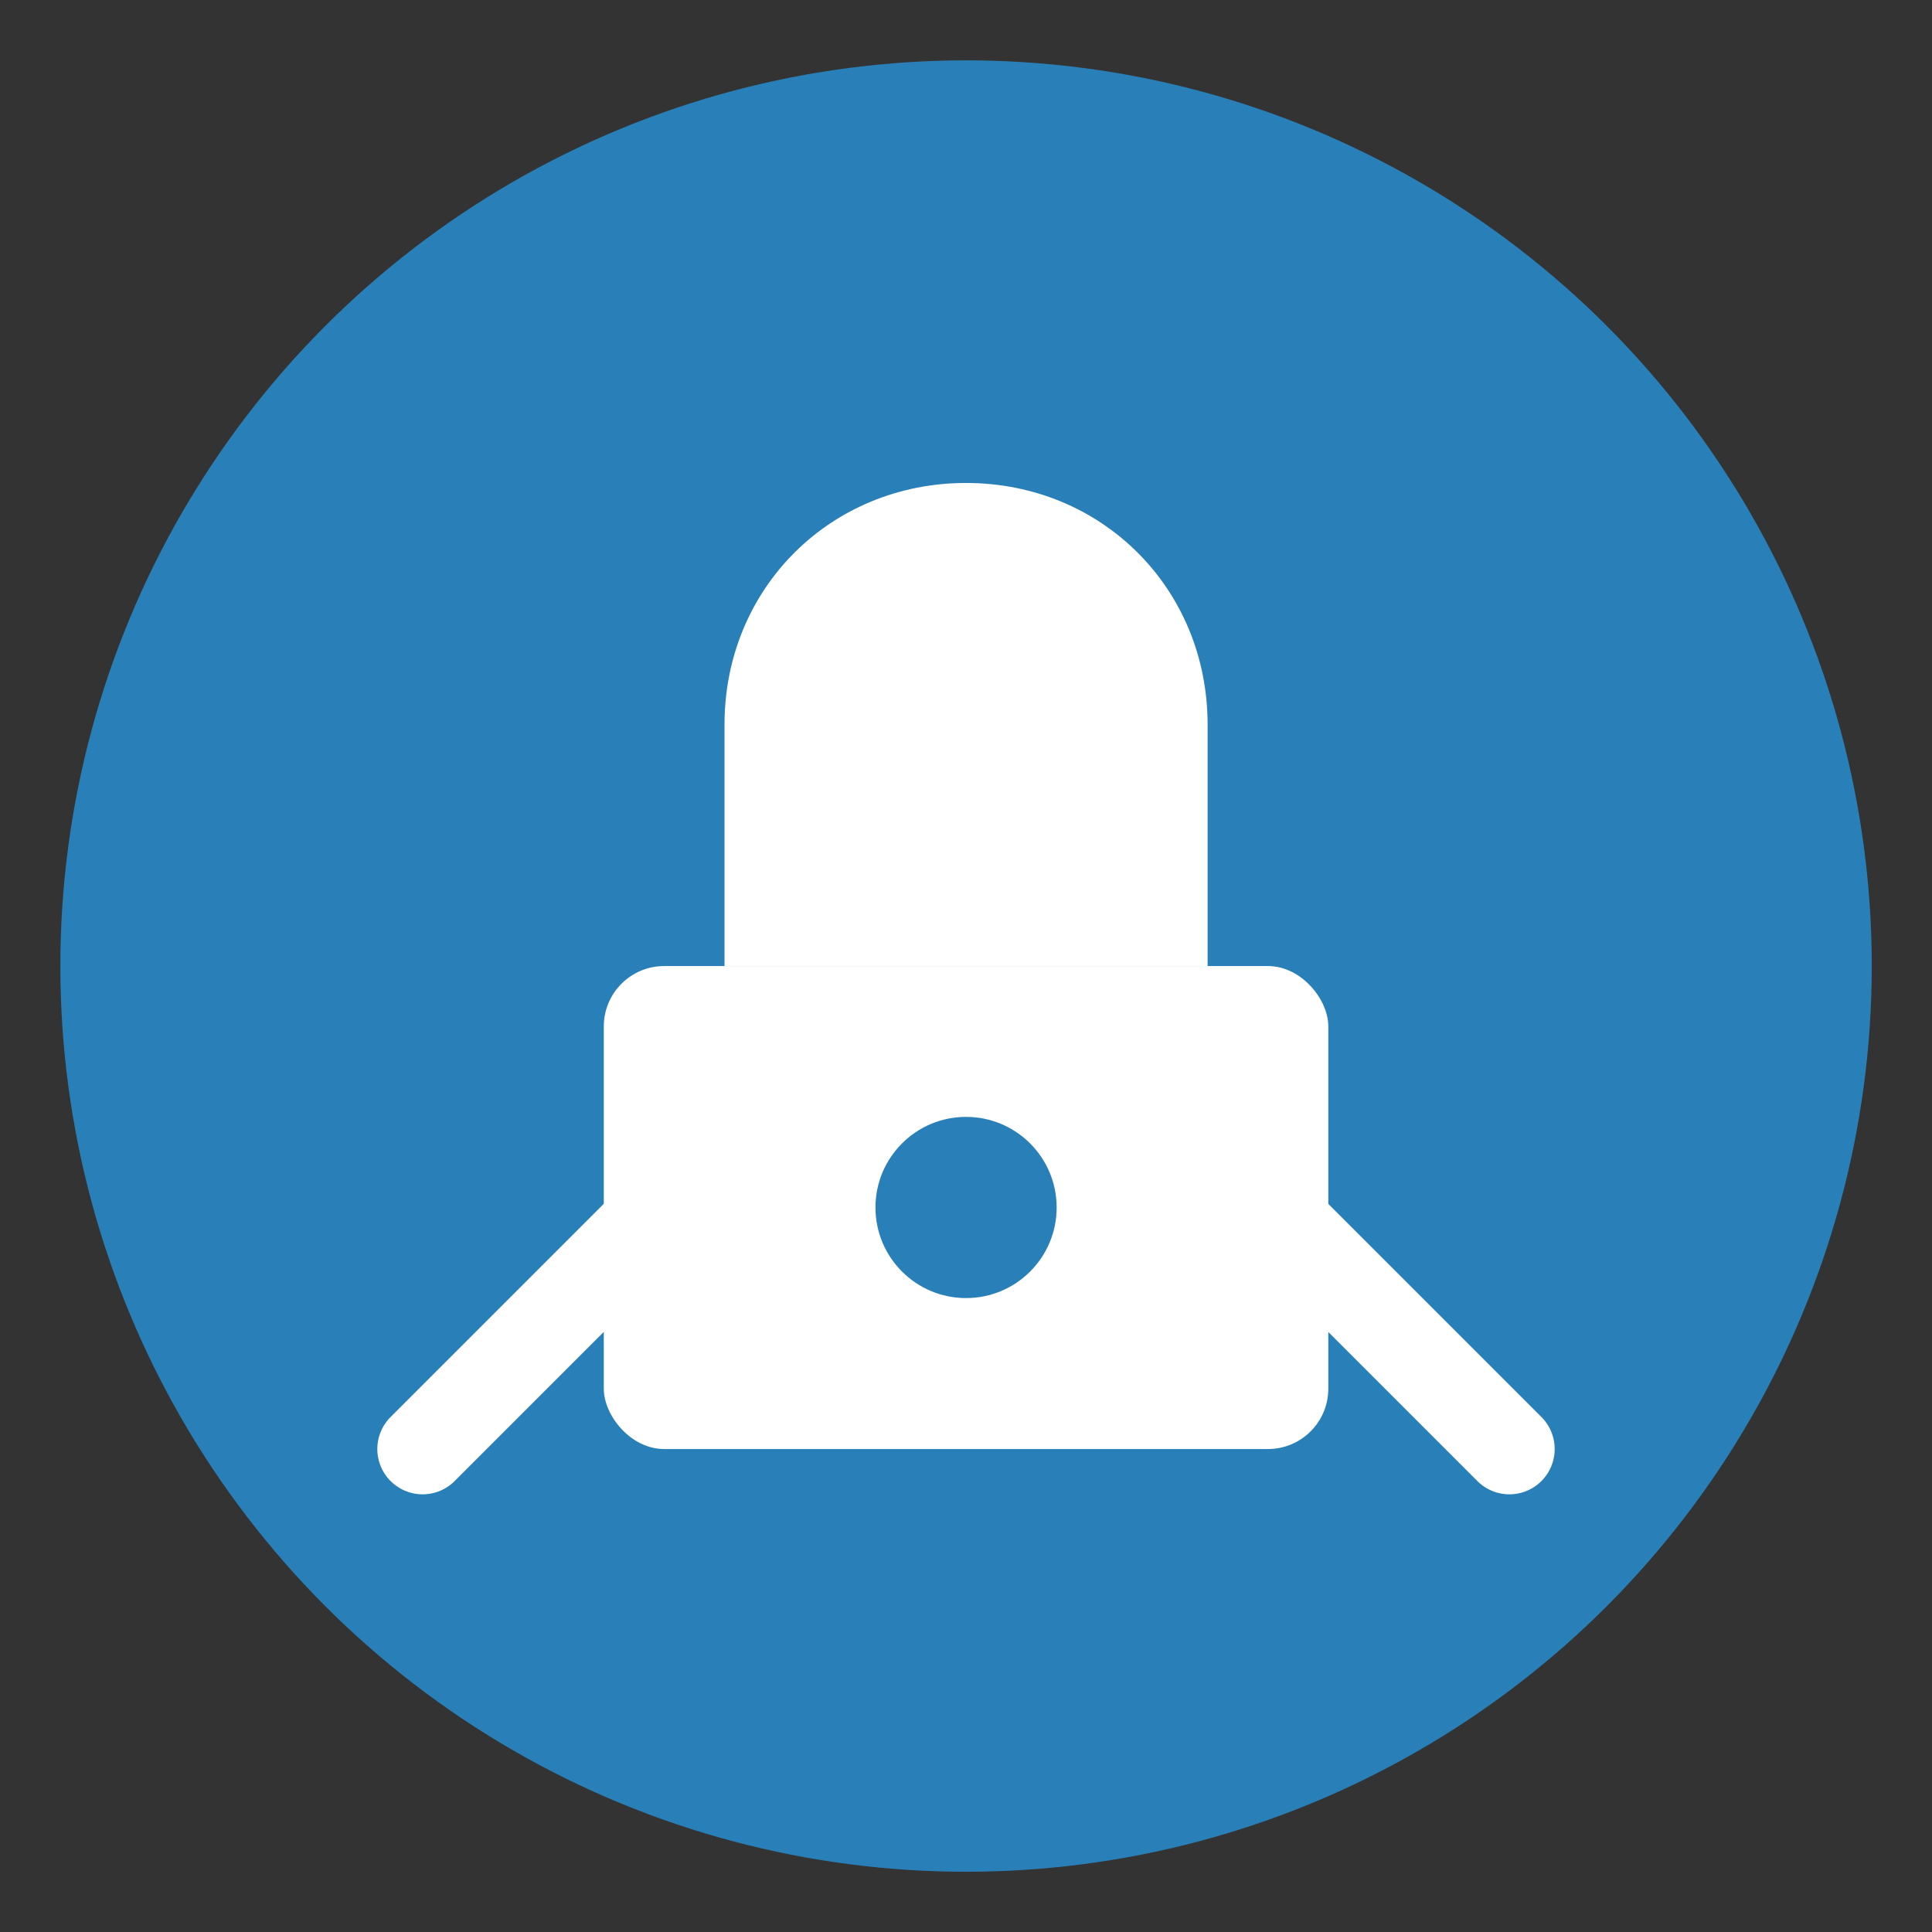 <?xml version="1.0" encoding="UTF-8" standalone="no"?>
<svg
   xmlns="http://www.w3.org/2000/svg"
   width="64"
   height="64"
   viewBox="0 0 16.933 16.933">
  
  <rect x="0" y="0" width="16.933" height="16.933" fill="#333333" stroke="none"/>
  
  <!-- 背景圆形 -->
  <circle
     style="fill:#2980b9;stroke:none;stroke-width:0.265"
     cx="8.467"
     cy="8.467"
     r="7.938" />
  
  <!-- 锁图标 -->
  <g
     style="fill:#ffffff;stroke:none">
    <!-- 锁主体 -->
    <rect
       style="fill:#ffffff;stroke:none;stroke-width:0.265"
       width="6.35"
       height="4.233"
       x="5.292"
       y="8.467"
       rx="0.529"
       ry="0.529" />
    
    <!-- 锁环 -->
    <path
       style="fill:#ffffff;stroke:none;stroke-width:0.265"
       d="M 6.35,8.467 V 6.35 c 0,-1.191 0.926,-2.117 2.117,-2.117 1.191,0 2.117,0.926 2.117,2.117 v 2.117"
       stroke="#ffffff"
       stroke-width="1.058"
       fill="none" />
    
    <!-- 锁孔 -->
    <circle
       style="fill:#2980b9;stroke:none;stroke-width:0.265"
       cx="8.467"
       cy="10.583"
       r="0.794" />
  </g>
  
  <!-- 断开的链条 -->
  <path
     style="fill:none;stroke:#ffffff;stroke-width:0.794;stroke-dasharray:none"
     d="m 3.704,12.7 2.646,-2.646"
     stroke-linecap="round" />
  
  <path
     style="fill:none;stroke:#ffffff;stroke-width:0.794;stroke-dasharray:none"
     d="m 10.583,10.054 2.646,2.646"
     stroke-linecap="round" />
</svg> 